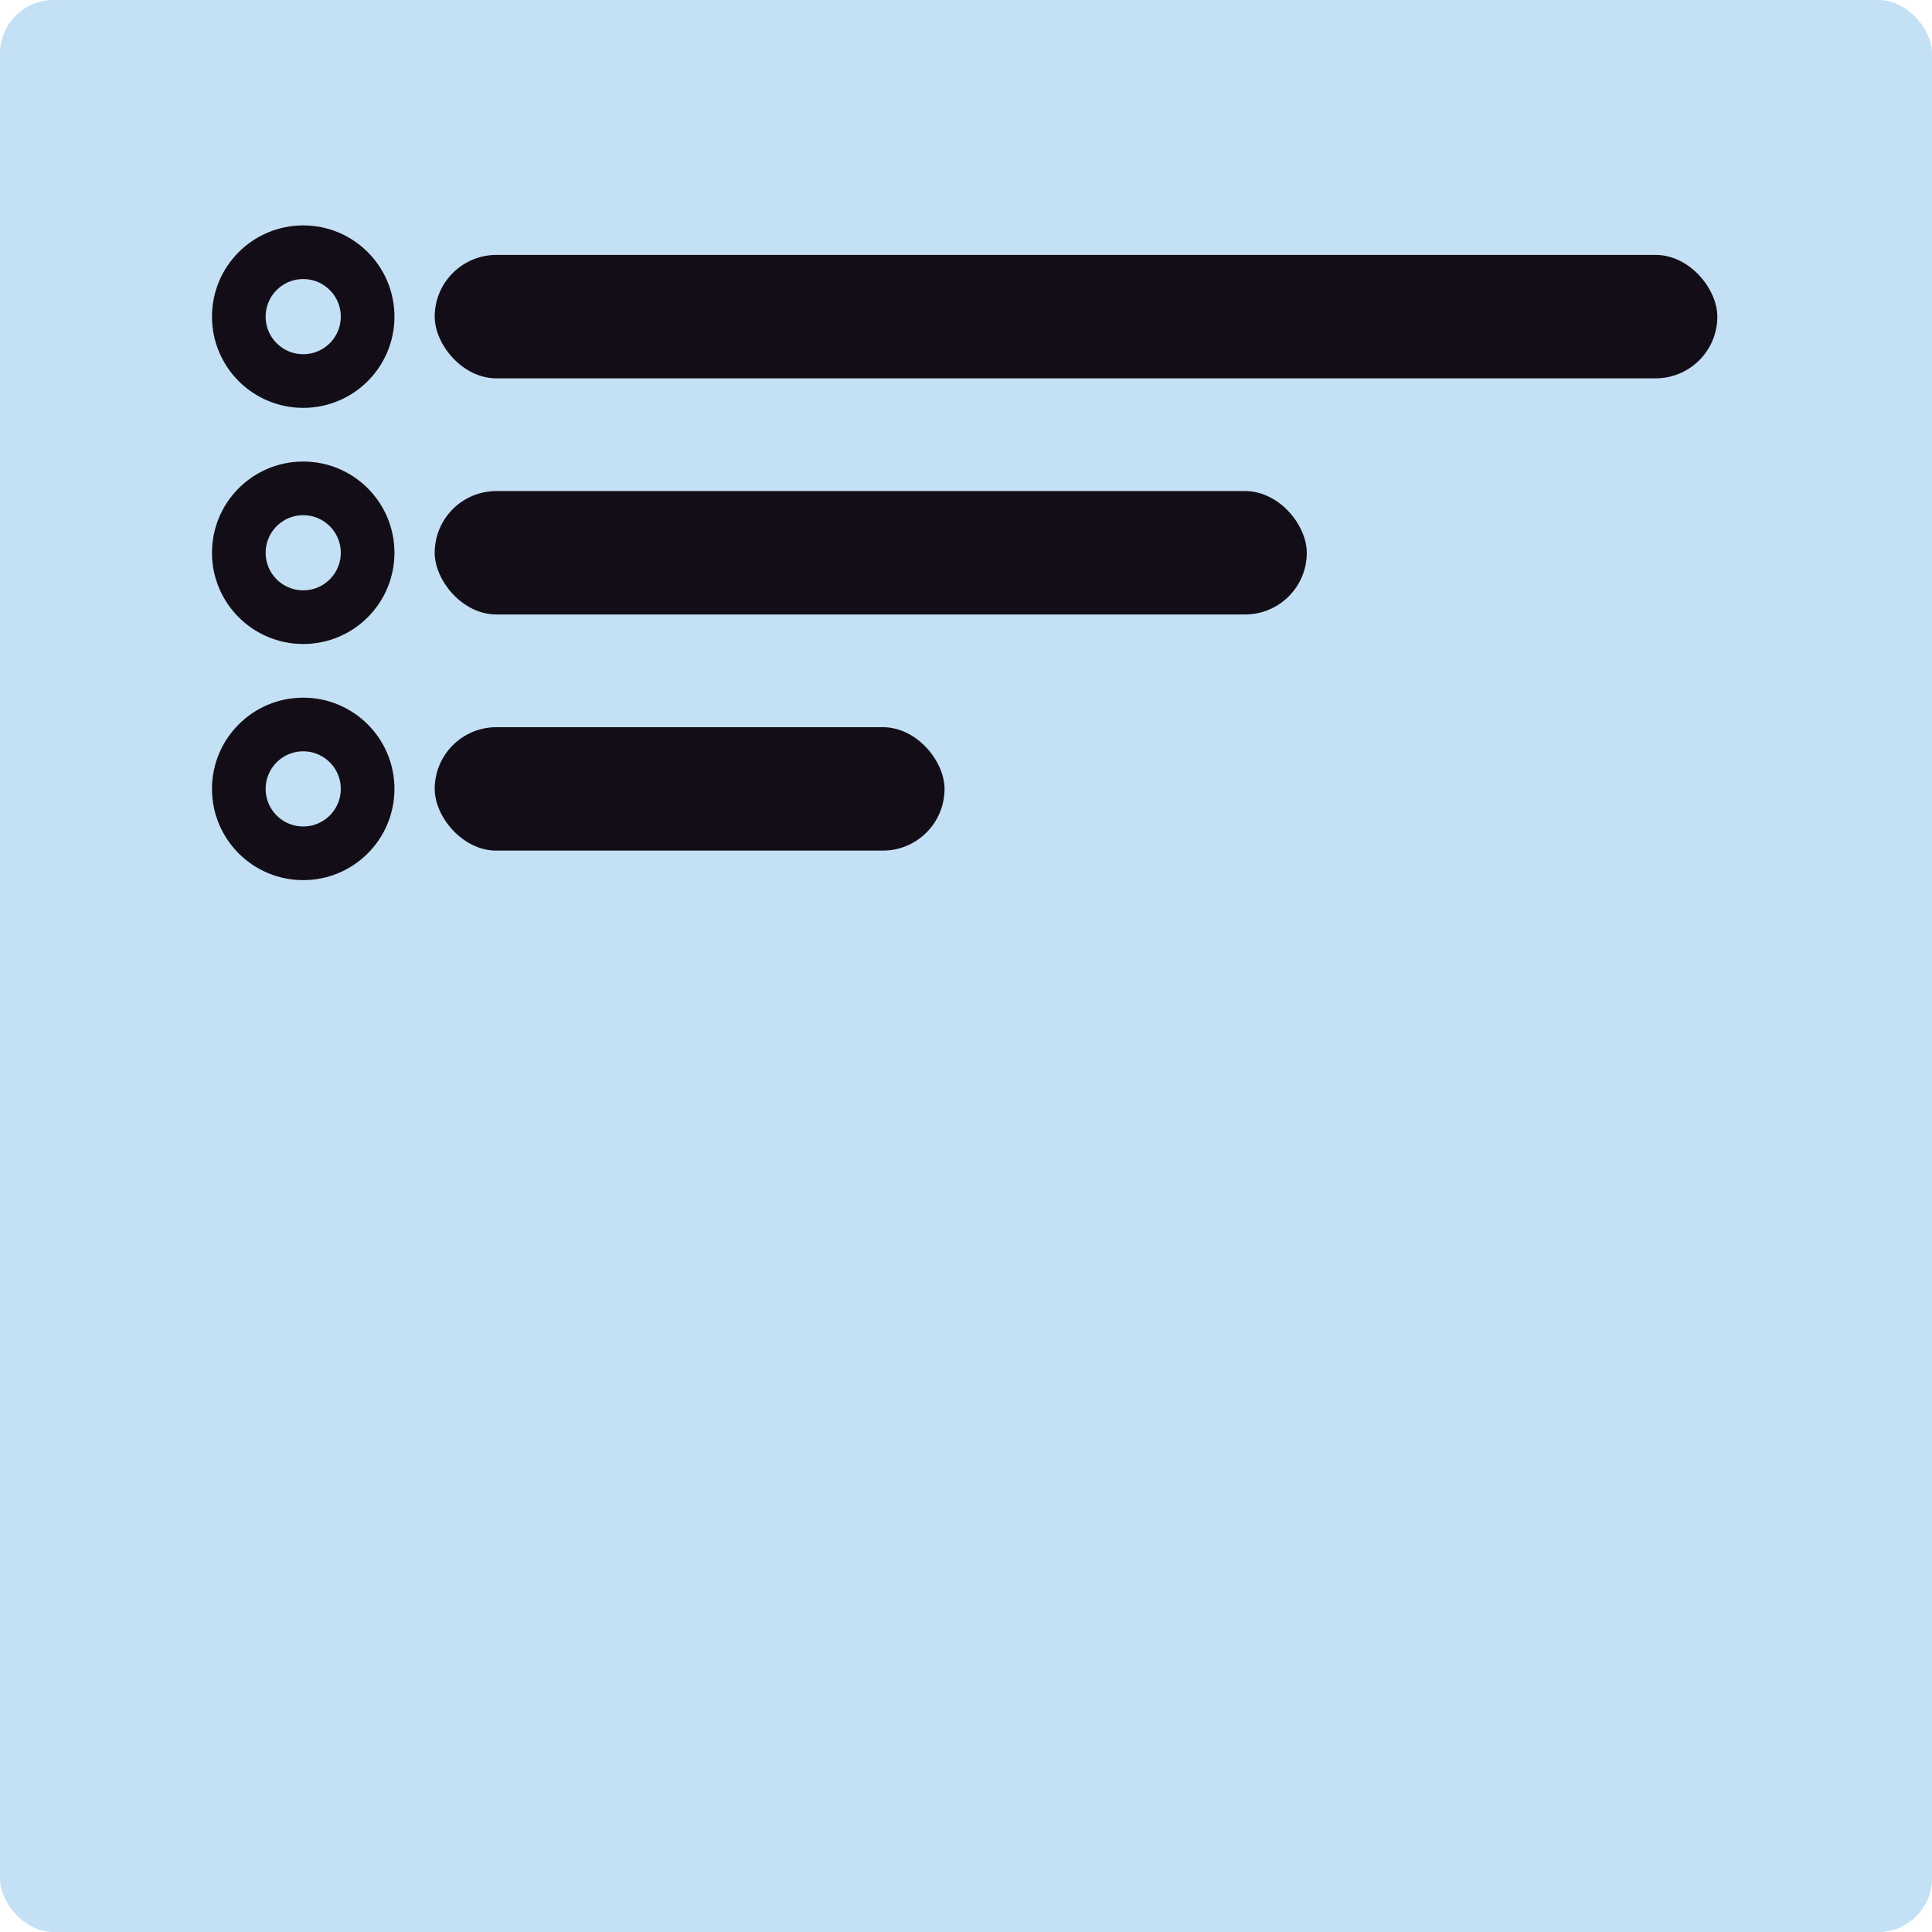 <svg width="720" height="720" viewBox="0 0 720 720" fill="none" xmlns="http://www.w3.org/2000/svg">
<rect width="720" height="720" rx="20" fill="#C4E0F4"/>
<circle cx="113" cy="118" r="24" stroke="#130D17" stroke-width="20"/>
<rect x="162" y="95" width="478" height="46" rx="23" fill="#130D17"/>
<circle cx="113" cy="294" r="24" stroke="#130D17" stroke-width="20"/>
<rect x="162" y="271" width="190" height="46" rx="23" fill="#130D17"/>
<circle cx="113" cy="206" r="24" stroke="#130D17" stroke-width="20"/>
<rect x="162" y="183" width="325" height="46" rx="23" fill="#130D17"/>
</svg>
